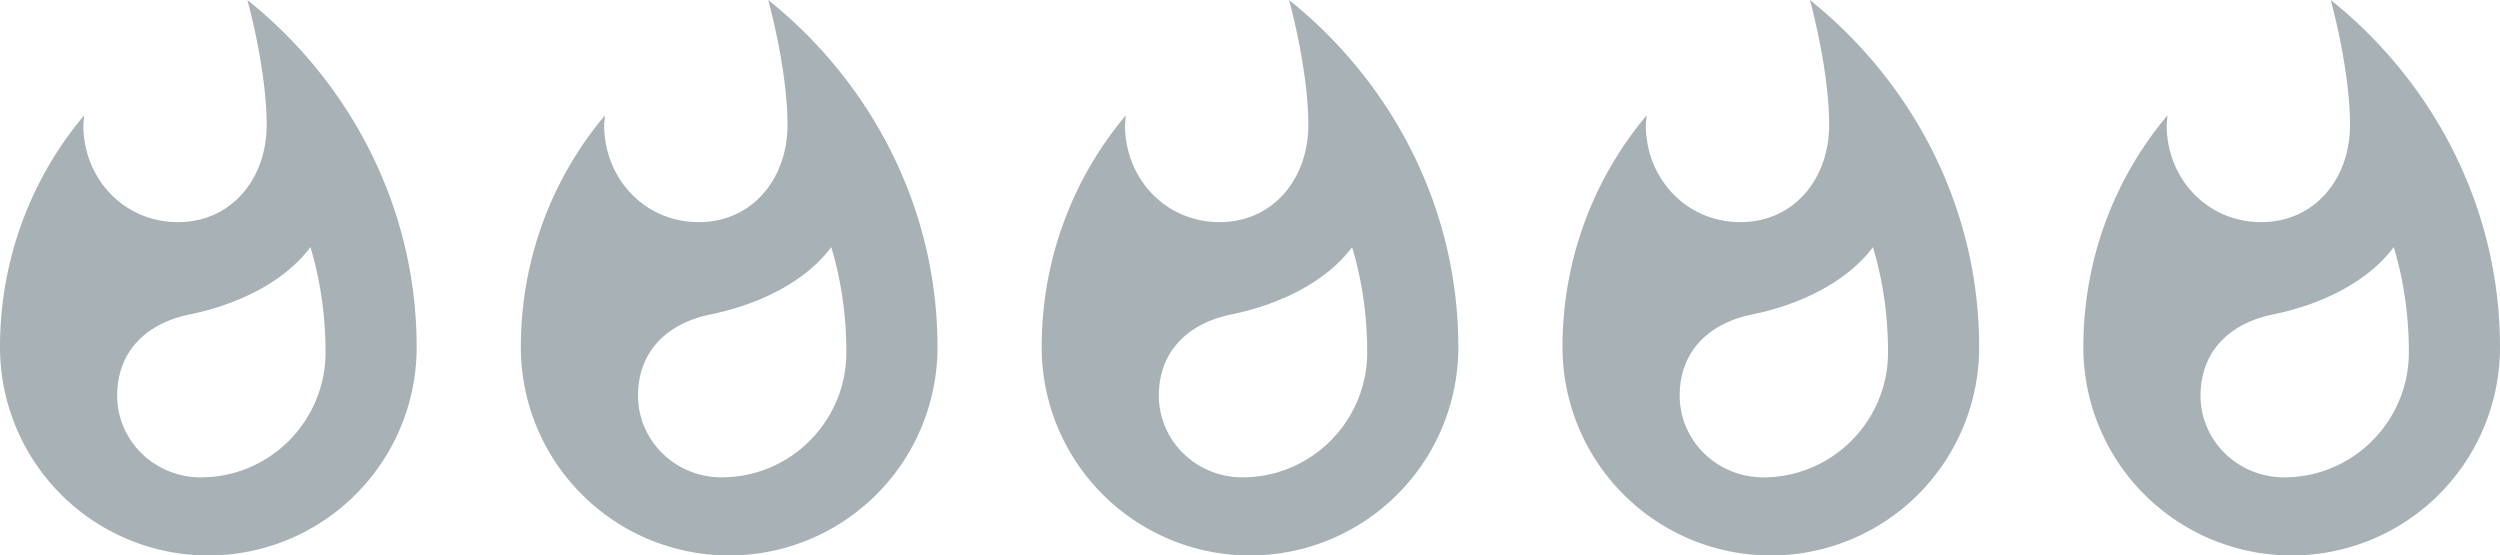 <svg xmlns:dc="http://purl.org/dc/elements/1.1/" xmlns:cc="http://creativecommons.org/ns#" xmlns:rdf="http://www.w3.org/1999/02/22-rdf-syntax-ns#" xmlns:svg="http://www.w3.org/2000/svg" xmlns="http://www.w3.org/2000/svg" width="256" height="56.88" viewBox="0 0 240 53.325"><g transform="translate(120 43.325)"><svg width="60" height="84" viewBox="0 0 24 24" class="flamesOn flameOn0" y="-57" x="-130" text-anchor="middle" fill="#a8b1b6"><path d="M11.71 19c-1.78 0-3.21-1.41-3.21-3.14 0-1.62 1.03-2.76 2.8-3.12 1.77-.36 3.6-1.21 4.62-2.58.39 1.29.58 2.65.58 4.04 0 2.64-2.14 4.8-4.79 4.8M13.5.67s.74 2.65.74 4.8c0 2.06-1.35 3.73-3.41 3.73-2.07 0-3.63-1.67-3.63-3.73l.03-.37C5.21 7.5 4 10.61 4 14a8 8 0 0 0 8 8 8 8 0 0 0 8-8C20 8.6 17.41 3.8 13.5.67z"/></svg><svg width="60" height="84" viewBox="0 0 24 24" class="flamesOn flameOn1" y="-57" x="-80" text-anchor="middle" fill="#a8b1b6"><path d="M11.71 19c-1.78 0-3.21-1.41-3.21-3.14 0-1.62 1.03-2.76 2.8-3.12 1.77-.36 3.6-1.21 4.62-2.58.39 1.29.58 2.65.58 4.04 0 2.64-2.14 4.8-4.79 4.8M13.5.67s.74 2.65.74 4.8c0 2.06-1.35 3.73-3.41 3.73-2.07 0-3.63-1.67-3.63-3.73l.03-.37C5.21 7.5 4 10.61 4 14a8 8 0 0 0 8 8 8 8 0 0 0 8-8C20 8.6 17.41 3.8 13.5.67z"/></svg><svg width="60" height="84" viewBox="0 0 24 24" class="flamesOn flameOn2" y="-57" x="-30" text-anchor="middle" fill="#a8b1b6"><path d="M11.71 19c-1.78 0-3.21-1.41-3.21-3.14 0-1.62 1.03-2.76 2.8-3.12 1.77-.36 3.6-1.21 4.62-2.58.39 1.29.58 2.65.58 4.04 0 2.64-2.14 4.8-4.79 4.8M13.5.67s.74 2.65.74 4.8c0 2.06-1.35 3.73-3.41 3.73-2.07 0-3.63-1.67-3.63-3.73l.03-.37C5.21 7.5 4 10.61 4 14a8 8 0 0 0 8 8 8 8 0 0 0 8-8C20 8.6 17.41 3.8 13.5.67z"/></svg><svg width="60" height="84" viewBox="0 0 24 24" class="flamesOn flameOn3" y="-57" x="20" text-anchor="middle" fill="#a8b1b6"><path d="M11.71 19c-1.78 0-3.21-1.41-3.21-3.14 0-1.62 1.03-2.76 2.8-3.12 1.77-.36 3.6-1.21 4.62-2.58.39 1.29.58 2.65.58 4.04 0 2.64-2.14 4.8-4.79 4.8M13.5.67s.74 2.65.74 4.8c0 2.06-1.35 3.73-3.41 3.73-2.07 0-3.63-1.67-3.63-3.73l.03-.37C5.21 7.5 4 10.61 4 14a8 8 0 0 0 8 8 8 8 0 0 0 8-8C20 8.6 17.41 3.8 13.5.67z"/></svg><svg width="60" height="84" viewBox="0 0 24 24" class="flamesOn flameOn4" y="-57" x="70" text-anchor="middle" fill="#a8b1b6"><path d="M11.71 19c-1.78 0-3.21-1.41-3.21-3.14 0-1.62 1.03-2.76 2.8-3.12 1.77-.36 3.6-1.21 4.62-2.58.39 1.29.58 2.65.58 4.04 0 2.64-2.14 4.8-4.79 4.8M13.5.67s.74 2.65.74 4.8c0 2.06-1.35 3.73-3.41 3.73-2.07 0-3.63-1.67-3.63-3.73l.03-.37C5.21 7.5 4 10.61 4 14a8 8 0 0 0 8 8 8 8 0 0 0 8-8C20 8.6 17.41 3.8 13.5.67z"/></svg></g></svg>